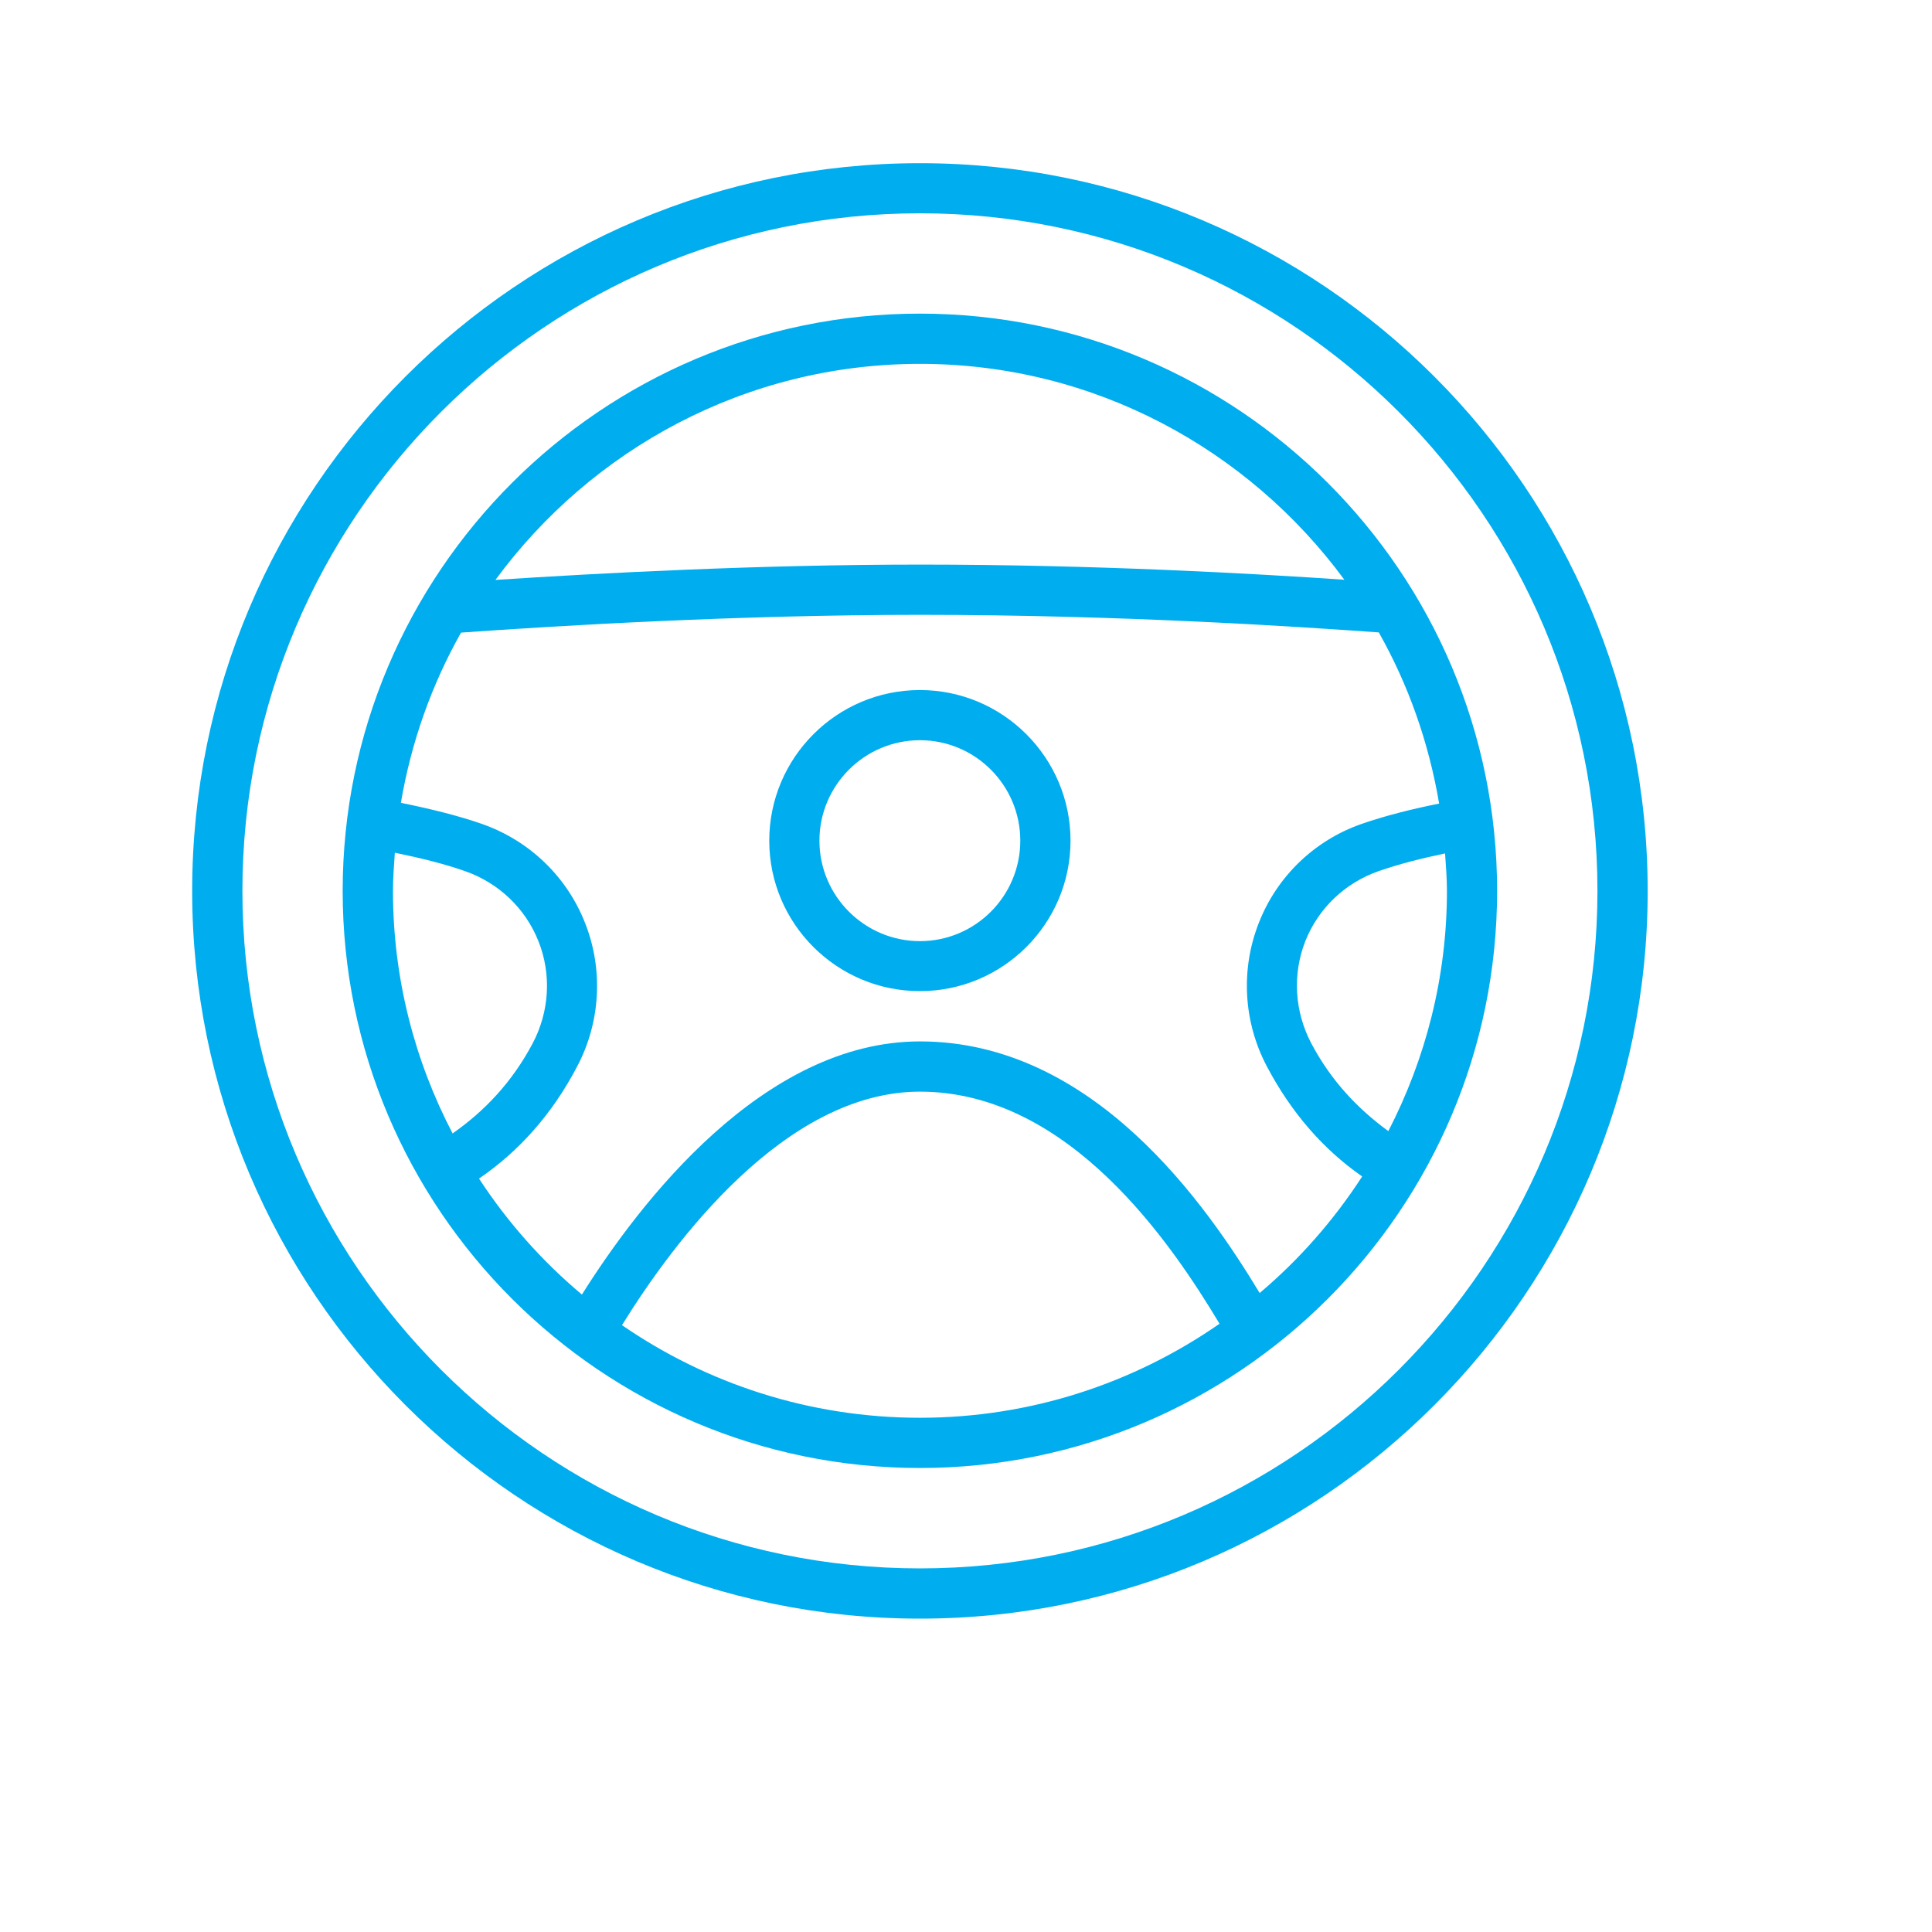 <?xml version="1.0" encoding="utf-8"?>
<!-- Generator: Adobe Illustrator 16.0.0, SVG Export Plug-In . SVG Version: 6.00 Build 0)  -->
<!DOCTYPE svg PUBLIC "-//W3C//DTD SVG 1.1//EN" "http://www.w3.org/Graphics/SVG/1.1/DTD/svg11.dtd">
<svg version="1.1" id="Layer_1" xmlns:x="http://ns.adobe.com/Extensibility/1.0/" xmlns:i="http://ns.adobe.com/AdobeIllustrator/10.0/" xmlns:graph="http://ns.adobe.com/Graphs/1.0/"
	 xmlns="http://www.w3.org/2000/svg" xmlns:xlink="http://www.w3.org/1999/xlink" x="0px" y="0px" width="30px" height="30px"
	 viewBox="0 0 30 30" enable-background="new 0 0 30 30" xml:space="preserve">
<g>
	<g>
		<path fill="#00ADEF" d="M14.285,2.534c-6.233,0-11.301,5.067-11.301,11.3c0,6.229,5.067,11.3,11.301,11.3
			c6.23,0,11.3-5.07,11.3-11.3C25.585,7.601,20.516,2.534,14.285,2.534z M14.285,24.354c-5.804,0-10.521-4.721-10.521-10.521
			c0-5.803,4.718-10.521,10.521-10.521c5.801,0,10.52,4.717,10.52,10.521C24.805,19.634,20.086,24.354,14.285,24.354z M14.285,4.87
			c-4.943,0-8.964,4.023-8.964,8.964c0,4.94,4.021,8.961,8.964,8.961c4.94,0,8.962-4.021,8.962-8.961
			C23.247,8.893,19.226,4.87,14.285,4.87z M14.285,5.65c2.703,0,5.098,1.325,6.59,3.352c-1.388-0.094-3.846-0.235-6.59-0.235
			c-2.498,0-4.979,0.132-6.592,0.238C9.182,6.978,11.579,5.65,14.285,5.65z M6.102,13.834c0-0.2,0.016-0.397,0.029-0.593
			c0.395,0.081,0.768,0.172,1.093,0.287c0.521,0.183,0.935,0.577,1.138,1.089s0.17,1.089-0.09,1.583
			c-0.322,0.608-0.752,1.056-1.244,1.4C6.439,16.472,6.102,15.192,6.102,13.834z M14.285,22.015c-1.718,0-3.311-0.532-4.627-1.438
			c0.798-1.289,2.531-3.626,4.627-3.626c2.324,0,3.914,2.375,4.652,3.604C17.614,21.474,16.012,22.015,14.285,22.015z M19.56,20.078
			c-0.825-1.365-2.577-3.907-5.274-3.907c-2.439,0-4.355,2.507-5.25,3.931c-0.618-0.518-1.156-1.125-1.598-1.801
			c0.614-0.419,1.133-0.994,1.523-1.739c0.365-0.691,0.41-1.506,0.124-2.23c-0.284-0.724-0.87-1.283-1.604-1.539
			c-0.376-0.131-0.805-0.235-1.256-0.327c0.16-0.944,0.479-1.836,0.934-2.643c1.535-0.109,4.322-0.276,7.127-0.276
			c3.169,0,5.961,0.19,7.124,0.273c0.458,0.811,0.776,1.707,0.937,2.658c-0.426,0.085-0.834,0.188-1.199,0.314
			c-0.732,0.253-1.318,0.815-1.6,1.536c-0.286,0.724-0.242,1.539,0.125,2.233c0.383,0.725,0.881,1.291,1.479,1.707
			C20.711,18.948,20.176,19.558,19.56,20.078z M20.361,16.2c-0.26-0.495-0.294-1.071-0.092-1.586
			c0.202-0.509,0.615-0.903,1.135-1.086c0.315-0.11,0.667-0.199,1.035-0.276c0.013,0.192,0.029,0.385,0.029,0.583
			c0,1.345-0.333,2.61-0.91,3.729C21.088,17.221,20.672,16.788,20.361,16.2z M14.285,10.715c-1.291,0-2.34,1.05-2.34,2.339
			c0,1.289,1.049,2.336,2.34,2.336c1.289,0,2.338-1.048,2.338-2.336C16.623,11.765,15.574,10.715,14.285,10.715z M14.285,14.614
			c-0.859,0-1.561-0.7-1.561-1.56s0.701-1.56,1.561-1.56s1.558,0.7,1.558,1.56S15.145,14.614,14.285,14.614z"/>
	</g>
</g>
</svg>
